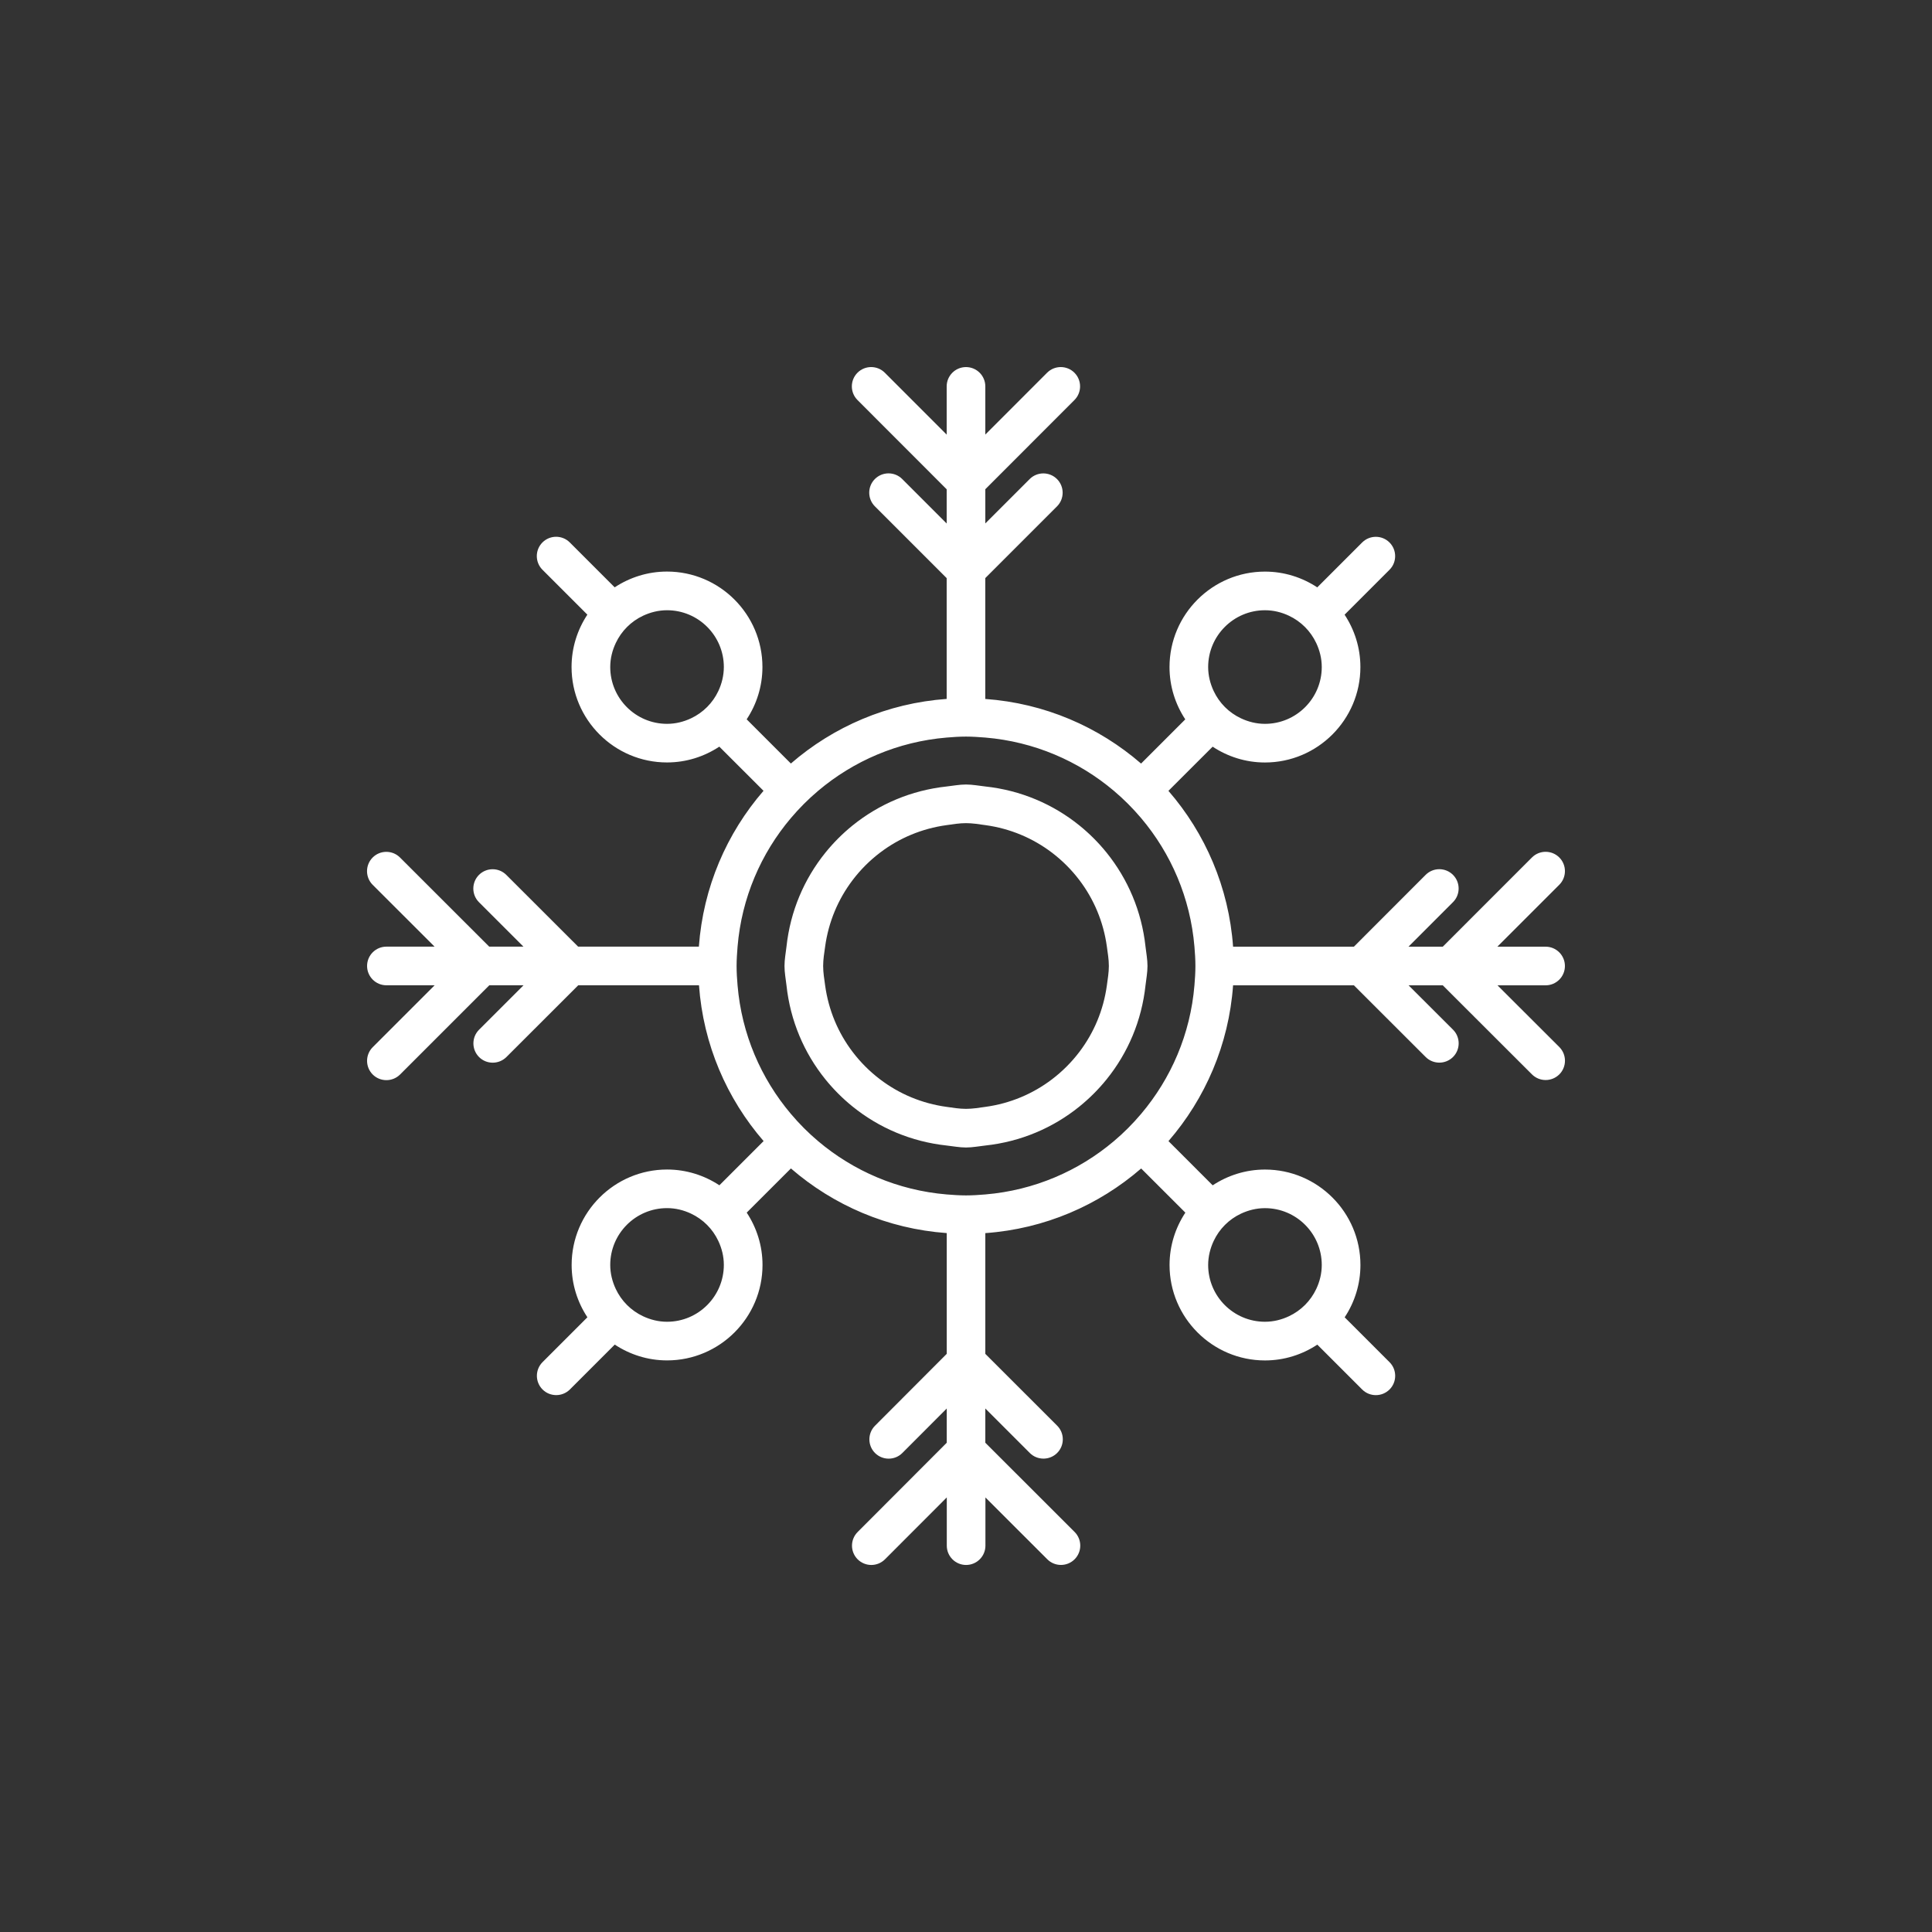 <?xml version="1.0" encoding="utf-8"?>
<!-- Generator: Adobe Illustrator 16.0.0, SVG Export Plug-In . SVG Version: 6.00 Build 0)  -->
<!DOCTYPE svg PUBLIC "-//W3C//DTD SVG 1.1//EN" "http://www.w3.org/Graphics/SVG/1.1/DTD/svg11.dtd">
<svg version="1.1" id="Layer_1" xmlns="http://www.w3.org/2000/svg" xmlns:xlink="http://www.w3.org/1999/xlink" x="0px" y="0px"
	 width="50px" height="50px" viewBox="244.5 -245.5 50 50" enable-background="new 244.5 -245.5 50 50" xml:space="preserve">
<rect x="244.5" y="-245.5" width="50" height="50" fill="#333333" stroke="none"/>
<path style="fill:white" d="M285-220.5c0-0.276-0.224-0.5-0.5-0.5h-1.248l1.602-1.602c0.195-0.195,0.195-0.512,0-0.707s-0.512-0.195-0.707,0
	L281.839-221h-0.887l1.151-1.152c0.195-0.195,0.195-0.512,0-0.707c-0.195-0.195-0.512-0.195-0.707,0L279.539-221h-3.127
	c-0.11-1.537-0.721-2.935-1.673-4.033l1.144-1.143c0.39,0.257,0.854,0.409,1.354,0.409c1.361,0,2.47-1.108,2.47-2.47
	c0-0.5-0.152-0.965-0.409-1.355l1.162-1.162c0.195-0.195,0.195-0.512,0-0.707s-0.512-0.195-0.707,0l-1.162,1.162
	c-0.39-0.256-0.854-0.408-1.354-0.408c-1.361,0-2.47,1.108-2.47,2.47c0,0.5,0.151,0.964,0.408,1.354l-1.144,1.144
	c-1.099-0.952-2.496-1.562-4.032-1.672v-3.128l1.856-1.856c0.195-0.195,0.195-0.512,0-0.707s-0.512-0.195-0.707,0L270-231.954
	v-0.885l2.306-2.308c0.195-0.195,0.195-0.512,0-0.707c-0.195-0.195-0.512-0.195-0.707,0l-1.599,1.6v-1.246
	c0-0.276-0.224-0.5-0.5-0.5s-0.5,0.224-0.5,0.5v1.248l-1.601-1.602c-0.195-0.195-0.512-0.195-0.707,0
	c-0.195,0.195-0.195,0.512,0,0.707l2.308,2.31v0.885l-1.151-1.151c-0.195-0.195-0.512-0.195-0.707,0s-0.195,0.512,0,0.707
	l1.858,1.858v3.126c-1.536,0.11-2.934,0.72-4.032,1.672l-1.144-1.144c0.257-0.389,0.408-0.854,0.408-1.354
	c0-1.362-1.108-2.47-2.47-2.47c-0.5,0-0.964,0.152-1.354,0.408l-1.162-1.162c-0.195-0.195-0.512-0.195-0.707,0s-0.195,0.512,0,0.707
	l1.162,1.162c-0.257,0.39-0.409,0.854-0.409,1.355c0,1.362,1.108,2.47,2.47,2.47c0.5,0,0.965-0.152,1.354-0.409l1.144,1.143
	c-0.952,1.099-1.562,2.497-1.673,4.033h-3.125l-1.859-1.857c-0.195-0.195-0.512-0.195-0.707,0s-0.195,0.512,0,0.707l1.151,1.15
	h-0.886l-2.309-2.307c-0.195-0.195-0.512-0.195-0.707,0s-0.195,0.512,0,0.707l1.602,1.6H254.5c-0.276,0-0.5,0.224-0.5,0.5
	s0.224,0.5,0.5,0.5h1.248l-1.602,1.602c-0.195,0.195-0.195,0.512,0,0.707c0.098,0.098,0.226,0.146,0.354,0.146
	s0.256-0.049,0.354-0.146l2.309-2.309h0.886l-1.151,1.15c-0.195,0.195-0.195,0.512,0,0.707c0.098,0.098,0.226,0.146,0.354,0.146
	s0.256-0.049,0.354-0.146l1.859-1.857h3.125c0.11,1.536,0.721,2.934,1.672,4.032l-1.144,1.144c-0.39-0.256-0.854-0.408-1.354-0.408
	c-1.361,0-2.47,1.108-2.47,2.47c0,0.5,0.151,0.964,0.408,1.354l-1.161,1.161c-0.195,0.195-0.195,0.512,0,0.707
	c0.098,0.098,0.226,0.146,0.354,0.146s0.256-0.049,0.354-0.146l1.161-1.161c0.39,0.257,0.854,0.409,1.354,0.409
	c1.361,0,2.47-1.108,2.47-2.47c0-0.5-0.152-0.965-0.409-1.355l1.144-1.143c1.099,0.952,2.496,1.562,4.033,1.673v3.125l-1.856,1.86
	c-0.195,0.195-0.195,0.512,0,0.707c0.195,0.194,0.512,0.195,0.707-0.001l1.149-1.151v0.886l-2.306,2.31
	c-0.195,0.195-0.195,0.512,0,0.707c0.098,0.097,0.226,0.146,0.354,0.146s0.256-0.049,0.354-0.147l1.599-1.601v1.248
	c0,0.276,0.224,0.5,0.5,0.5s0.5-0.224,0.5-0.5v-1.247l1.601,1.6c0.195,0.195,0.512,0.195,0.707,0s0.195-0.512,0-0.707L270-208.162
	v-0.886l1.151,1.151c0.098,0.098,0.226,0.146,0.354,0.146s0.256-0.049,0.354-0.146c0.195-0.195,0.195-0.512,0-0.707L270-210.462
	v-3.125c1.537-0.11,2.935-0.721,4.033-1.673l1.144,1.143c-0.257,0.39-0.409,0.854-0.409,1.355c0,1.362,1.108,2.47,2.47,2.47
	c0.5,0,0.965-0.152,1.354-0.409l1.161,1.161c0.098,0.098,0.226,0.146,0.354,0.146s0.256-0.049,0.354-0.146
	c0.195-0.195,0.195-0.512,0-0.707l-1.161-1.161c0.257-0.389,0.408-0.854,0.408-1.354c0-1.362-1.108-2.47-2.47-2.47
	c-0.5,0-0.964,0.152-1.354,0.408l-1.144-1.144c0.951-1.099,1.562-2.496,1.672-4.032h3.127l1.857,1.855
	c0.098,0.098,0.226,0.146,0.354,0.146s0.256-0.049,0.354-0.146c0.195-0.195,0.195-0.512,0-0.707L280.954-220h0.885l2.308,2.305
	c0.098,0.097,0.226,0.146,0.354,0.146s0.256-0.049,0.354-0.146c0.195-0.195,0.195-0.512,0-0.708l-1.6-1.597h1.246
	C284.776-220,285-220.224,285-220.5z M277.237-229.707c0.223,0,0.431,0.053,0.62,0.142c0.311,0.146,0.561,0.396,0.707,0.707
	c0.089,0.189,0.143,0.398,0.143,0.621c0,0.811-0.659,1.47-1.47,1.47c-0.223,0-0.432-0.054-0.621-0.143
	c-0.311-0.146-0.561-0.396-0.707-0.708c-0.088-0.189-0.142-0.397-0.142-0.62C275.768-229.048,276.427-229.707,277.237-229.707z
	 M263.091-227.617c-0.146,0.311-0.396,0.561-0.707,0.707c-0.189,0.089-0.398,0.143-0.621,0.143c-0.811,0-1.47-0.659-1.47-1.47
	c0-0.223,0.054-0.432,0.143-0.621c0.146-0.311,0.396-0.561,0.707-0.707c0.189-0.088,0.397-0.142,0.62-0.142
	c0.811,0,1.47,0.659,1.47,1.47C263.232-228.015,263.18-227.807,263.091-227.617z M261.763-211.293c-0.223,0-0.432-0.054-0.621-0.143
	c-0.311-0.146-0.561-0.396-0.707-0.708c-0.088-0.189-0.142-0.397-0.142-0.62c0-0.811,0.659-1.47,1.47-1.47
	c0.223,0,0.431,0.053,0.62,0.142c0.311,0.146,0.561,0.396,0.707,0.707c0.089,0.189,0.143,0.398,0.143,0.621
	C263.232-211.952,262.573-211.293,261.763-211.293z M275.91-213.384c0.146-0.311,0.396-0.561,0.707-0.707
	c0.189-0.088,0.397-0.142,0.62-0.142c0.811,0,1.47,0.659,1.47,1.47c0,0.222-0.053,0.431-0.142,0.62
	c-0.146,0.311-0.396,0.561-0.707,0.707c-0.189,0.089-0.398,0.143-0.621,0.143c-0.811,0-1.47-0.659-1.47-1.47
	C275.768-212.985,275.821-213.194,275.91-213.384z M275.412-220c-0.105,1.262-0.605,2.411-1.379,3.326
	c-0.215,0.255-0.451,0.492-0.706,0.707c-0.915,0.773-2.065,1.273-3.327,1.379c-0.165,0.014-0.331,0.025-0.5,0.025
	s-0.335-0.012-0.5-0.025c-1.262-0.106-2.412-0.606-3.327-1.379c-0.255-0.215-0.491-0.452-0.706-0.707
	c-0.773-0.915-1.273-2.064-1.379-3.326c-0.014-0.165-0.025-0.331-0.025-0.5s0.012-0.335,0.025-0.5
	c0.105-1.262,0.605-2.412,1.379-3.327c0.216-0.255,0.452-0.492,0.707-0.707c0.915-0.773,2.064-1.272,3.326-1.378
	c0.165-0.014,0.331-0.025,0.5-0.025s0.335,0.012,0.5,0.025c1.262,0.106,2.411,0.605,3.326,1.378
	c0.255,0.215,0.491,0.452,0.707,0.707c0.773,0.915,1.273,2.065,1.379,3.327c0.014,0.165,0.025,0.331,0.025,0.5
	S275.426-220.165,275.412-220z M273.139-223.433c-0.211-0.261-0.446-0.496-0.707-0.707c-0.683-0.55-1.515-0.907-2.432-1.006
	c-0.166-0.018-0.329-0.051-0.5-0.051s-0.334,0.033-0.5,0.051c-0.917,0.099-1.749,0.456-2.432,1.006
	c-0.261,0.211-0.496,0.446-0.707,0.707c-0.551,0.683-0.908,1.515-1.007,2.433c-0.019,0.167-0.051,0.329-0.051,0.5
	s0.032,0.333,0.051,0.5c0.099,0.917,0.455,1.749,1.006,2.432c0.211,0.261,0.446,0.496,0.707,0.707
	c0.683,0.551,1.515,0.908,2.433,1.007c0.166,0.018,0.329,0.051,0.5,0.051s0.334-0.033,0.5-0.051c0.918-0.099,1.75-0.456,2.433-1.007
	c0.261-0.211,0.496-0.446,0.707-0.707c0.551-0.683,0.907-1.515,1.006-2.432c0.019-0.167,0.051-0.329,0.051-0.5
	s-0.032-0.333-0.051-0.5C274.047-221.917,273.689-222.75,273.139-223.433z M273.146-220c-0.088,0.644-0.337,1.23-0.713,1.725
	c-0.203,0.267-0.44,0.504-0.707,0.707c-0.494,0.376-1.082,0.626-1.726,0.714c-0.165,0.023-0.329,0.051-0.5,0.051
	s-0.335-0.028-0.5-0.051c-0.644-0.088-1.231-0.337-1.726-0.714c-0.267-0.203-0.504-0.44-0.707-0.707
	c-0.376-0.494-0.625-1.081-0.713-1.725c-0.022-0.165-0.051-0.329-0.051-0.5s0.028-0.335,0.051-0.5
	c0.088-0.644,0.338-1.231,0.714-1.726c0.203-0.267,0.44-0.504,0.707-0.707c0.494-0.376,1.081-0.625,1.725-0.713
	c0.165-0.023,0.329-0.051,0.5-0.051s0.335,0.028,0.5,0.051c0.644,0.088,1.23,0.337,1.725,0.713c0.267,0.203,0.504,0.44,0.707,0.707
	c0.376,0.494,0.626,1.082,0.714,1.726c0.022,0.165,0.051,0.329,0.051,0.5S273.168-220.165,273.146-220z"/>
</svg>
